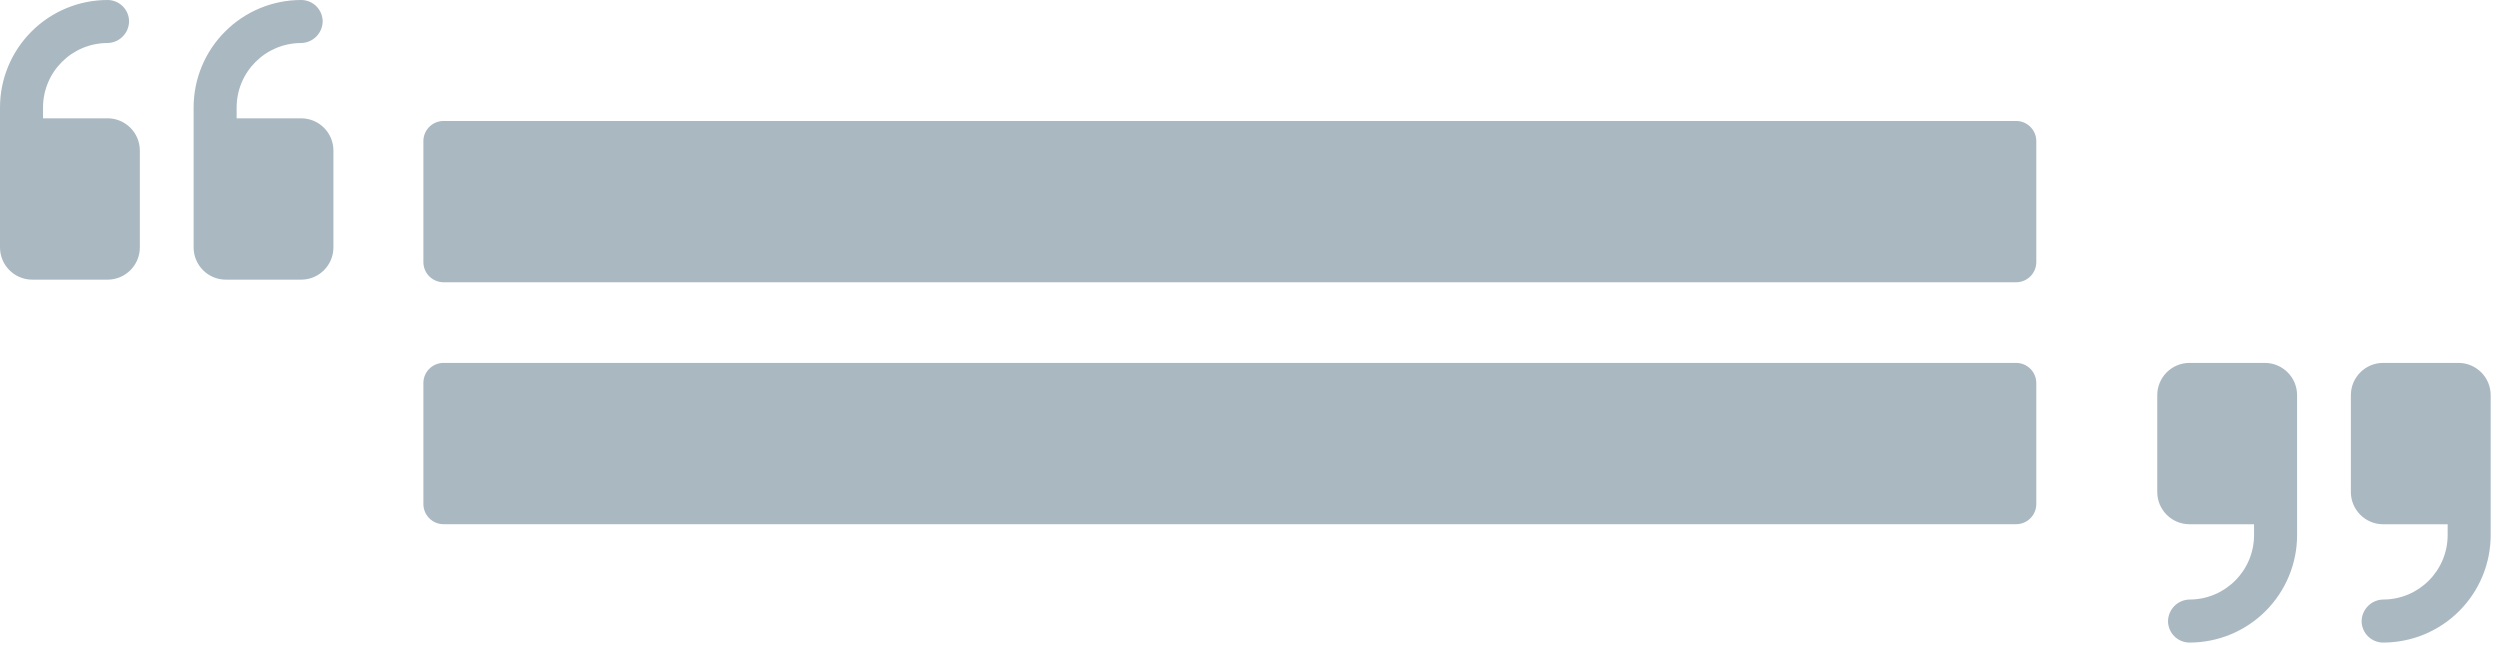 <?xml version="1.0" encoding="UTF-8"?>
<svg width="124px" height="32px" viewBox="0 0 124 32" version="1.1" xmlns="http://www.w3.org/2000/svg" xmlns:xlink="http://www.w3.org/1999/xlink">
    <!-- Generator: Sketch 45.2 (43514) - http://www.bohemiancoding.com/sketch -->
    <title>Quote</title>
    <desc>Created with Sketch.</desc>
    <defs></defs>
    <g id="Article-Builder" stroke="none" stroke-width="1" fill="none" fill-rule="evenodd">
        <g id="3.3-Component-Chooser" transform="translate(-455, -499)" fill="#AAB8C2">
            <path d="M477,505 L555,505 C555.552,505 556,505.448 556,506 L556,512 C556,512.552 555.552,513 555,513 L477,513 C476.448,513 476,512.552 476,512 L476,506 C476,505.448 476.448,505 477,505 Z M477,517 L555,517 C555.552,517 556,517.448 556,518 L556,524 C556,524.552 555.552,525 555,525 L477,525 C476.448,525 476,524.552 476,524 L476,518 C476,517.448 476.448,517 477,517 Z M578.538,525.536 C578.538,526.951 577.977,528.308 576.975,529.308 C575.975,530.309 574.618,530.871 573.203,530.871 C572.92,530.871 572.649,530.758 572.449,530.558 C572.249,530.358 572.136,530.087 572.136,529.804 C572.149,529.215 572.627,528.742 573.217,528.737 C574.979,528.73 576.404,527.299 576.404,525.536 L576.404,525.003 L573.203,525.003 C572.32,525.003 571.603,524.286 571.603,523.402 L571.603,518.601 C571.603,517.717 572.32,517 573.203,517 L576.938,517 C577.821,517 578.538,517.717 578.538,518.601 L578.538,525.536 Z M568.935,518.6 L568.936,525.536 C568.936,526.951 568.374,528.308 567.373,529.308 C566.372,530.309 565.016,530.871 563.601,530.871 C563.317,530.871 563.046,530.758 562.846,530.558 C562.646,530.358 562.534,530.087 562.534,529.804 C562.546,529.215 563.024,528.742 563.614,528.737 C565.376,528.73 566.801,527.299 566.801,525.536 L566.801,525.002 L563.6,525.002 C562.717,525.002 562,524.286 562,523.402 L562,518.6 C562,517.717 562.717,517 563.6,517 L567.335,517 C568.219,517 568.935,517.717 568.935,518.6 Z M455,504.335 C455,502.92 455.562,501.563 456.563,500.563 C457.563,499.562 458.92,499 460.335,499 C460.618,499 460.889,499.113 461.089,499.313 C461.29,499.513 461.402,499.784 461.402,500.067 C461.39,500.656 460.911,501.129 460.322,501.134 C458.56,501.141 457.134,502.572 457.134,504.335 L457.134,504.868 L460.335,504.868 C461.219,504.868 461.936,505.585 461.936,506.469 L461.936,511.27 C461.936,512.154 461.219,512.871 460.335,512.871 L456.601,512.871 C455.717,512.871 455,512.154 455,511.27 L455,504.335 Z M464.603,511.271 L464.603,504.335 C464.603,502.92 465.164,501.563 466.166,500.563 C467.166,499.562 468.523,499 469.938,499 C470.221,499 470.492,499.113 470.692,499.313 C470.892,499.513 471.005,499.784 471.005,500.067 C470.992,500.656 470.514,501.129 469.924,501.134 C468.162,501.141 466.737,502.572 466.737,504.335 L466.737,504.869 L469.938,504.869 C470.821,504.869 471.538,505.585 471.538,506.469 L471.538,511.271 C471.538,512.154 470.821,512.871 469.938,512.871 L466.203,512.871 C465.32,512.871 464.603,512.154 464.603,511.271 Z" id="Quote"></path>
        </g>
    </g>
</svg>